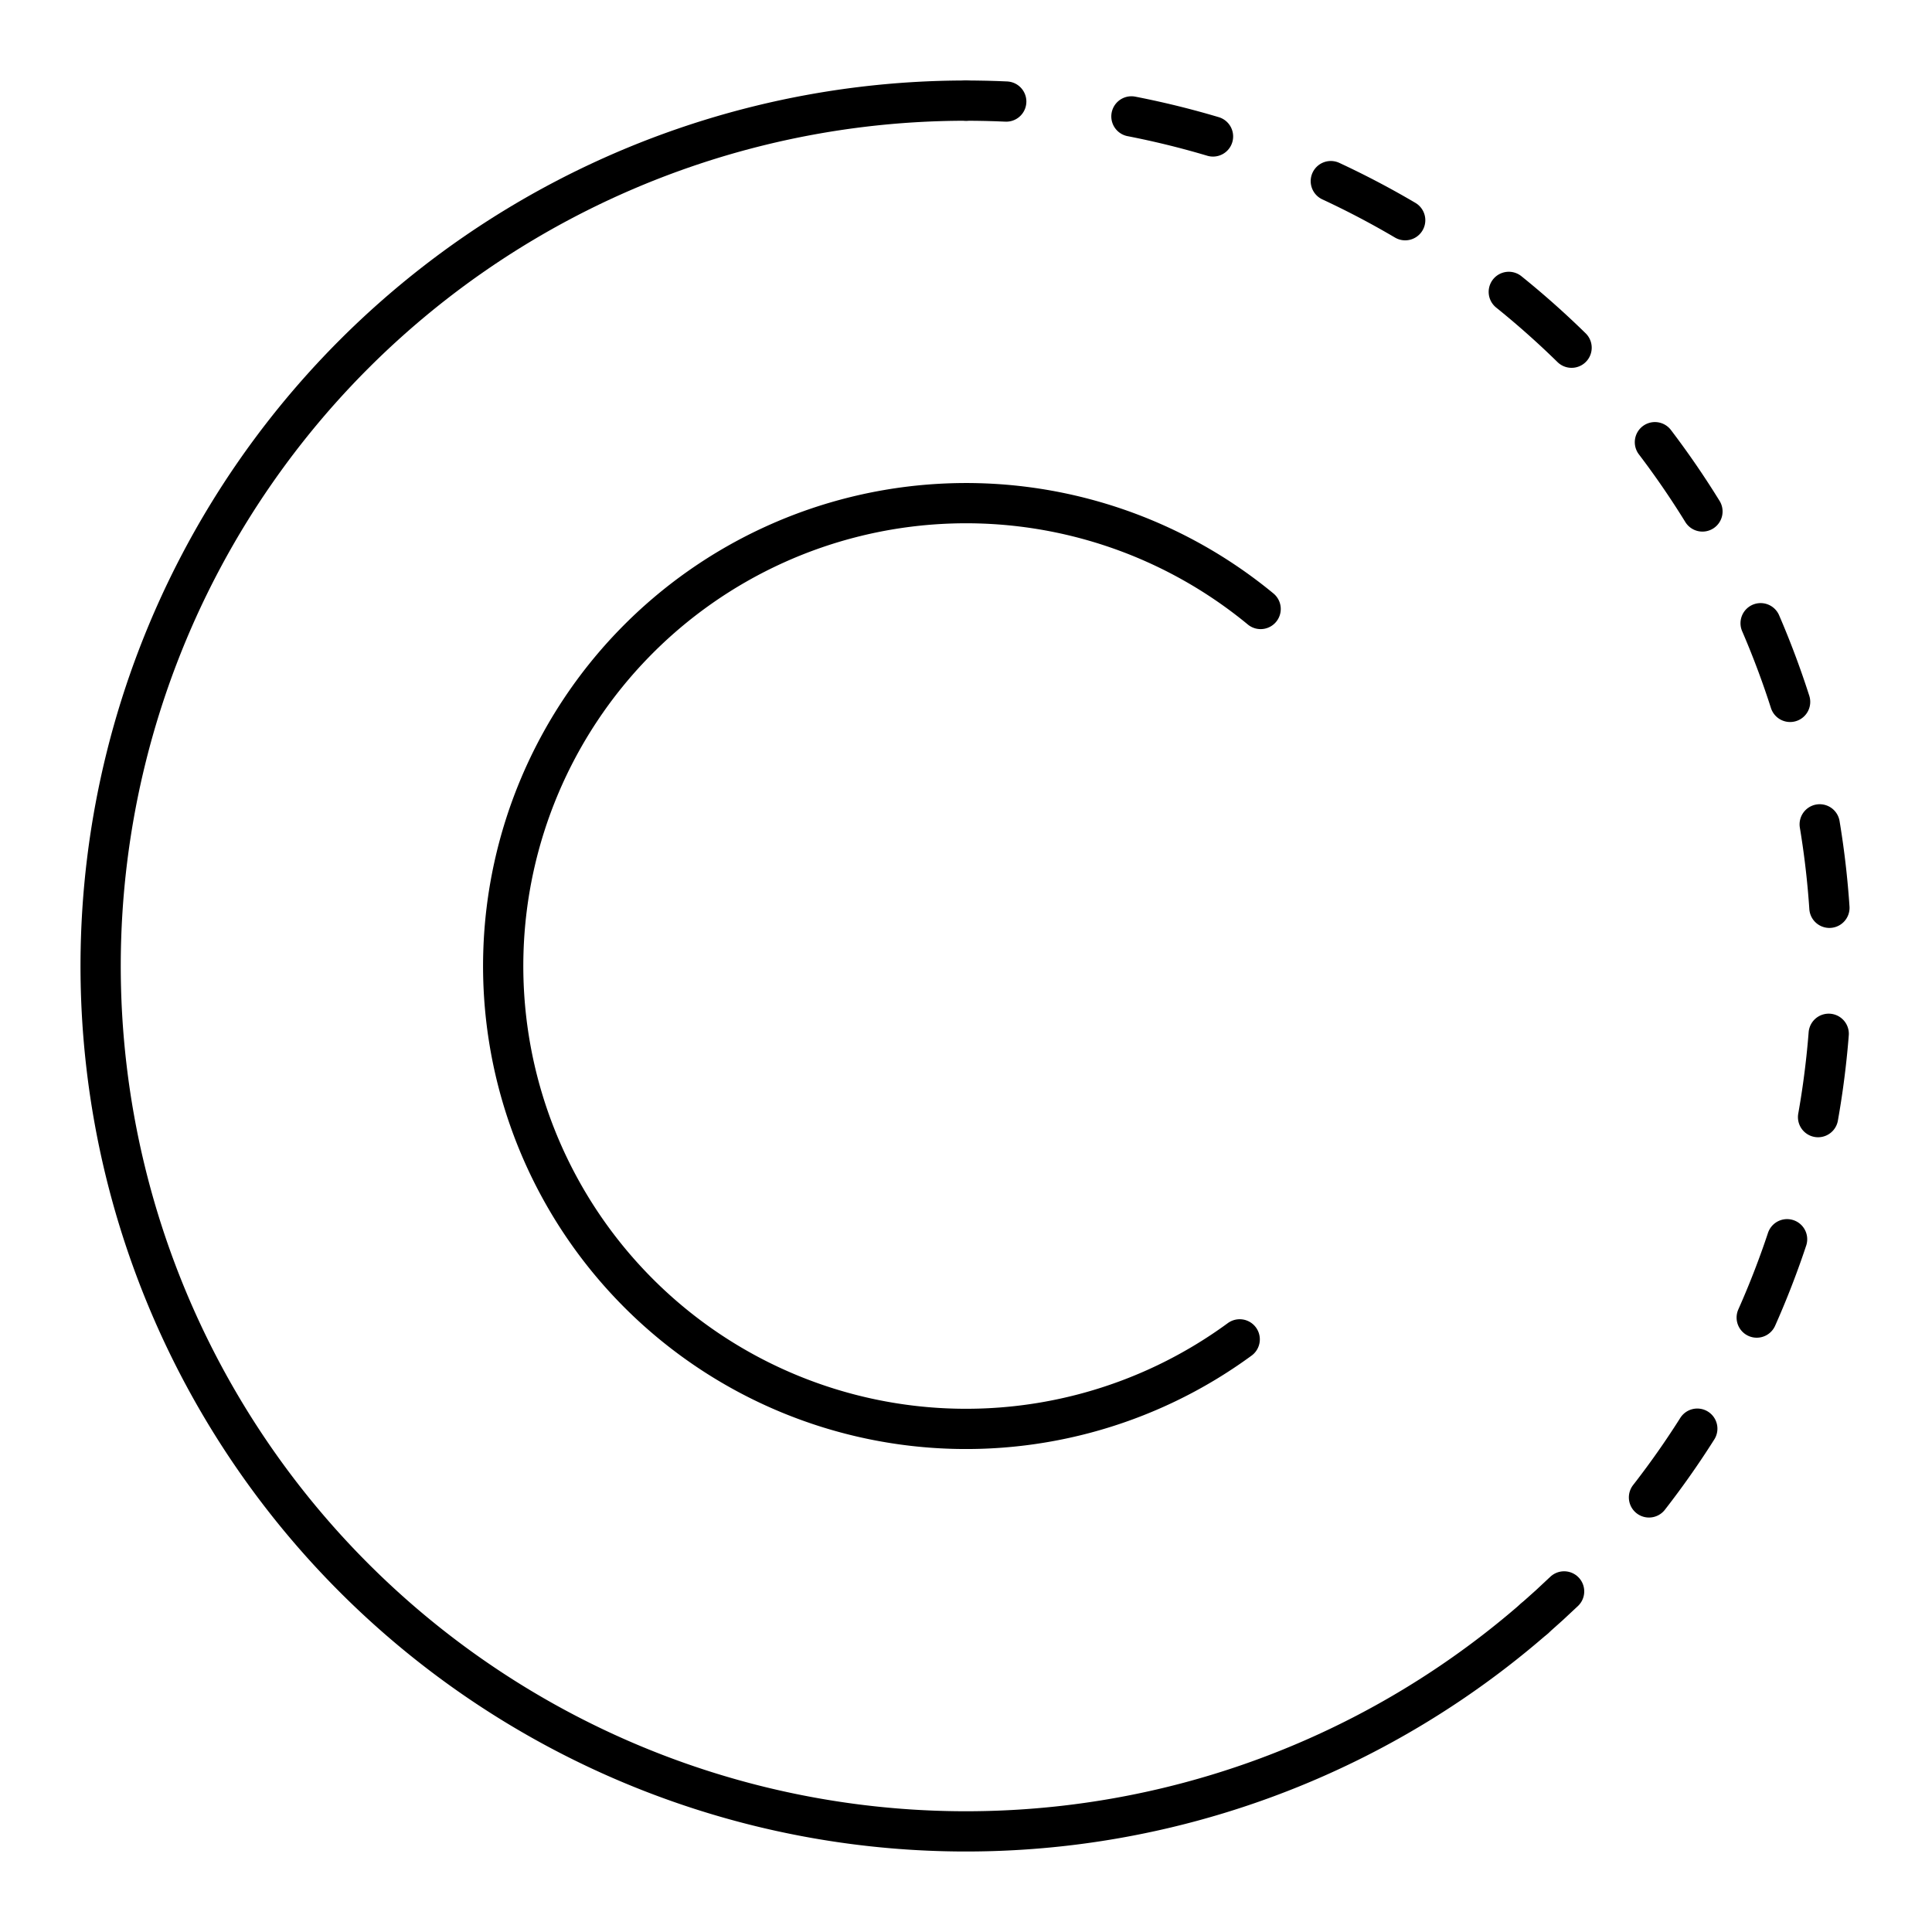 <svg viewBox="0 0 48 48" xmlns="http://www.w3.org/2000/svg"><g fill="none" stroke="#000" stroke-linecap="round" stroke-linejoin="round"><path d="m24 2.5a21.5 21.5 0 1 0 14.122 37.712"/><path d="m31.32 15.13a11.5 11.5 0 1 0 -.52 18.146"/><path d="m24 2.5q.503 0 1 .023"/><path d="m28.11 2.892a21.504 21.504 0 0 1 11.843 35.522" stroke-dasharray="2.088 3.133"/><path d="m38.86 39.538q-.361.345-.738.674"/></g></svg>
